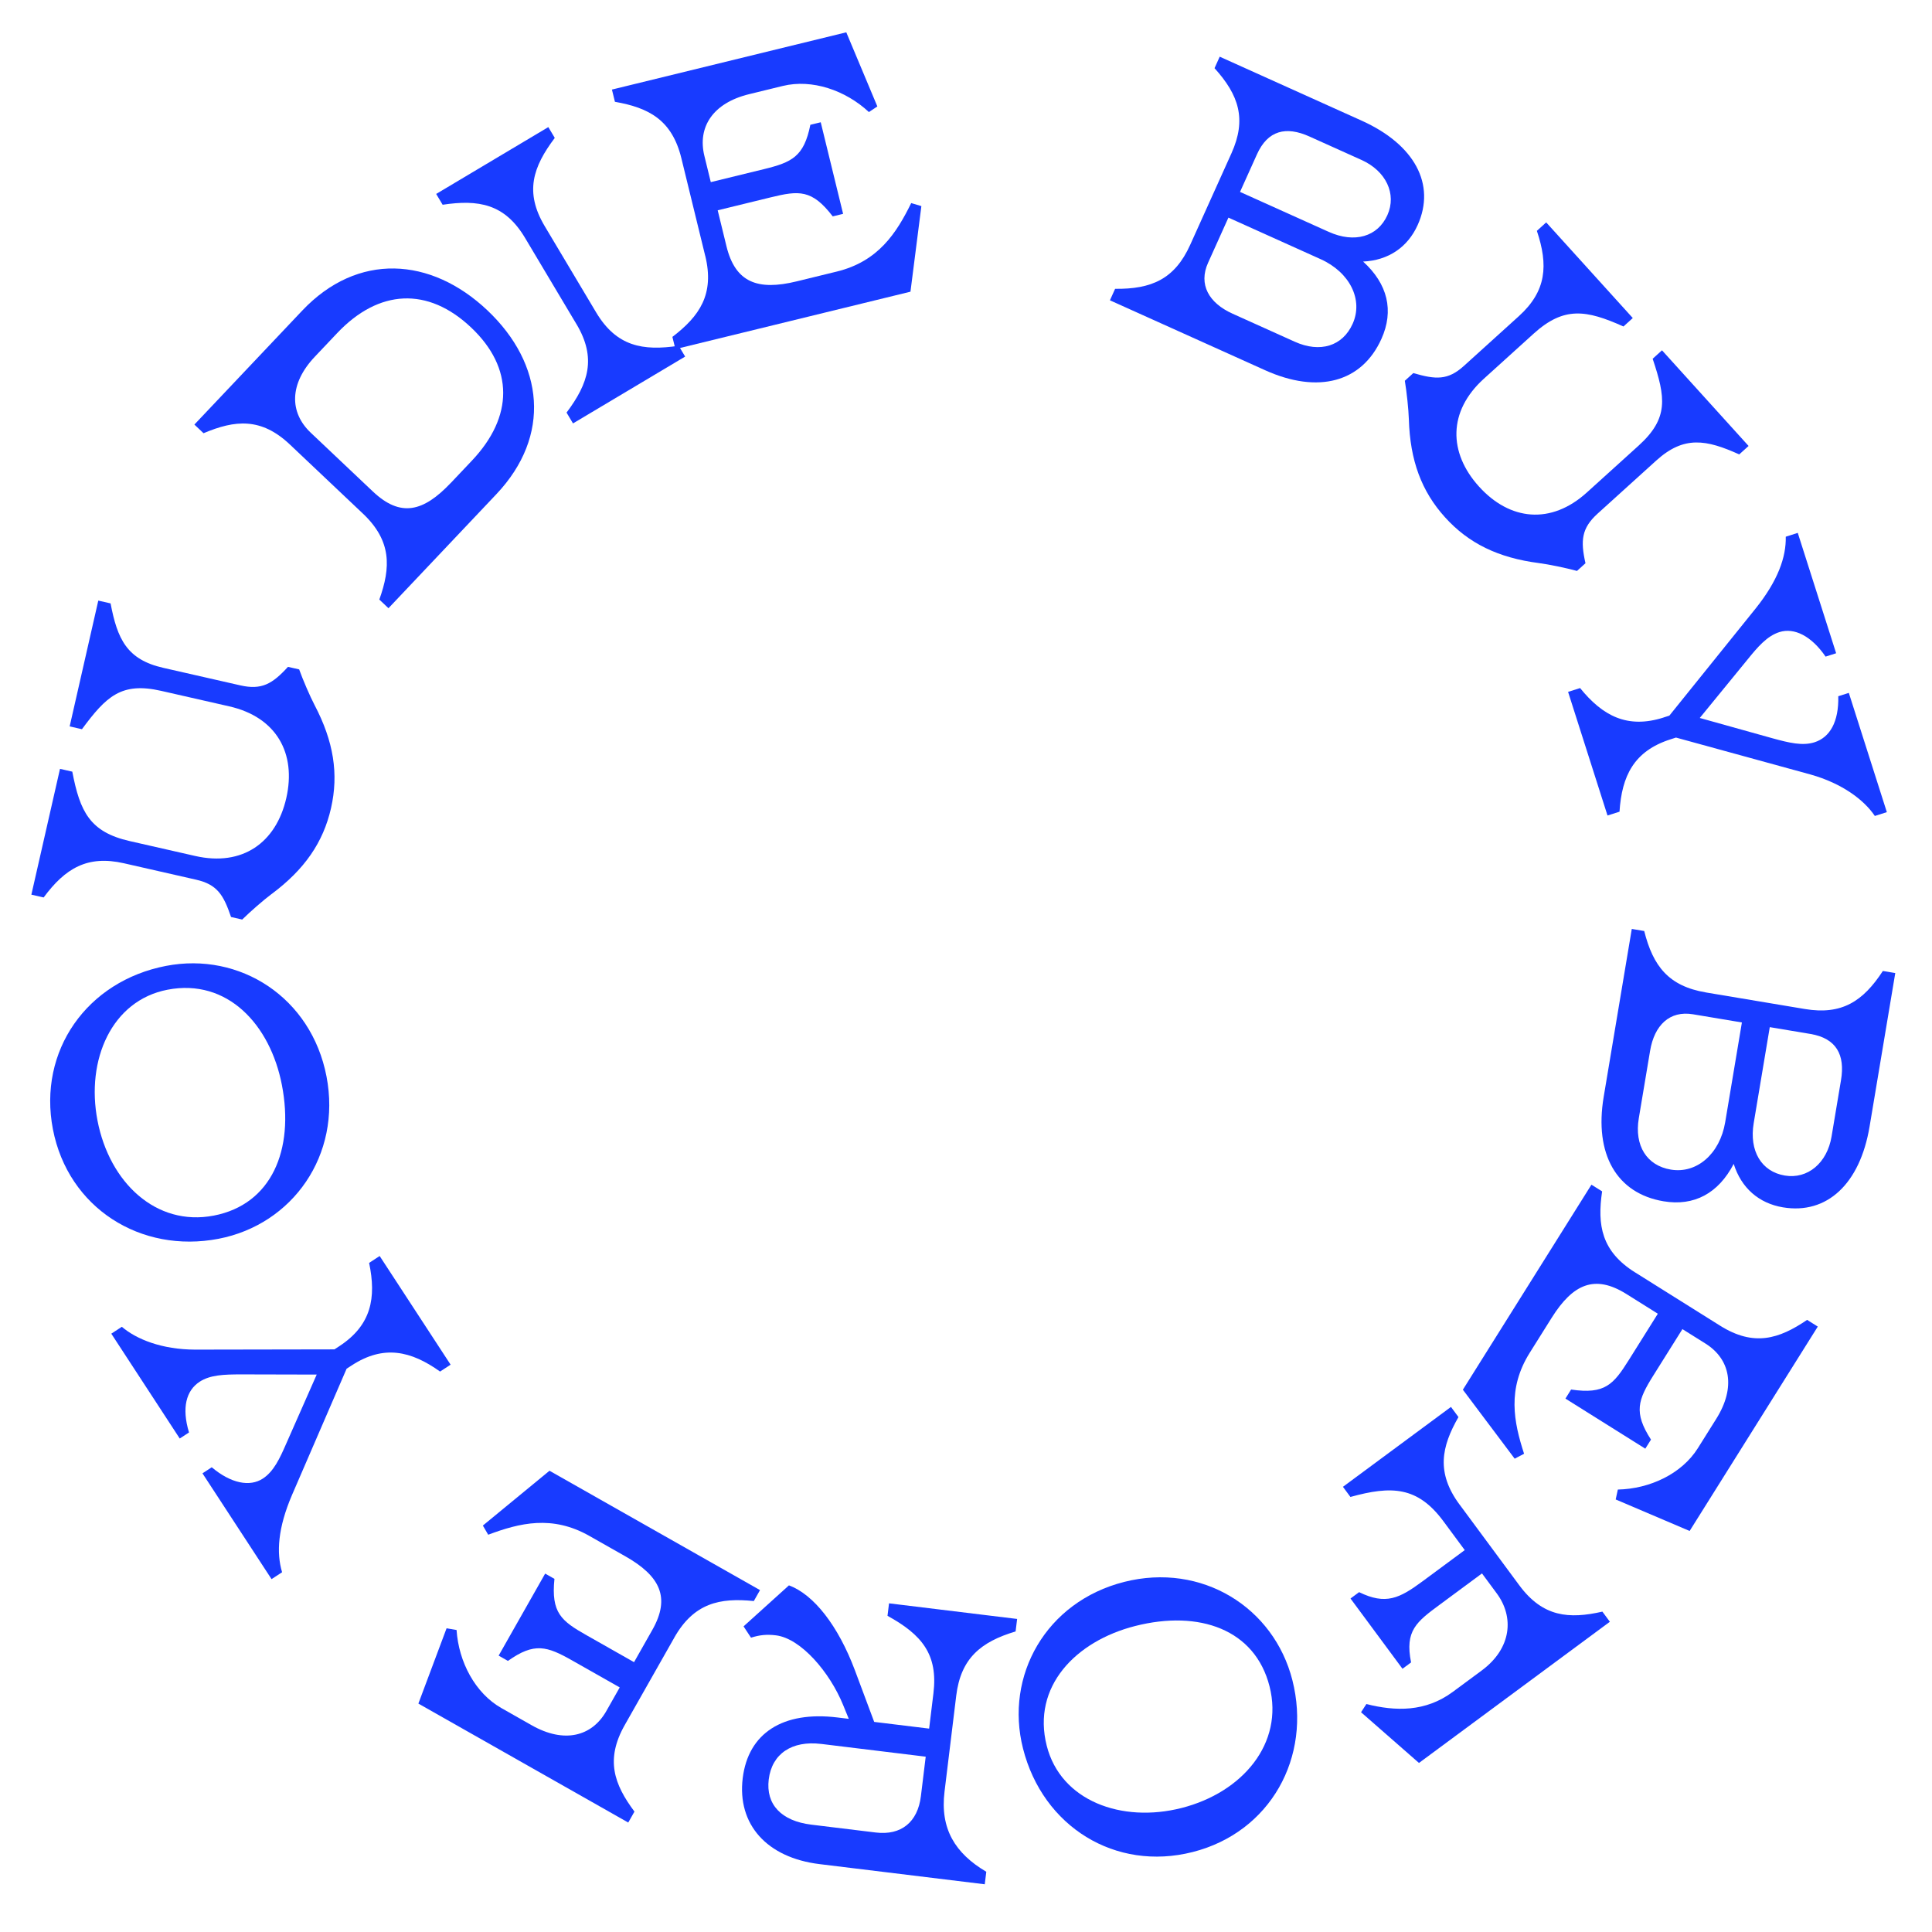 <?xml version="1.0" encoding="UTF-8"?>
<svg id="a" data-name="Layer 1" xmlns="http://www.w3.org/2000/svg" width="940" height="940" viewBox="0 0 940 940">
  <path d="M579.09,119.1l20.07-44.53c7.48-16.59,3.59-28.32-8.24-41.4l2.52-5.59,69.08,31.13c25.74,11.6,36.16,30.96,27.24,50.77-4.88,10.84-14.27,17.2-26.55,17.78,11.99,10.91,15.1,23.91,8.91,37.63-9.54,21.17-30.84,26.85-56.57,15.25l-75.52-34.03,2.52-5.59c17.63.2,28.99-4.66,36.54-21.42ZM599.64,152.6l30.31,13.66c12.36,5.57,23.28,2.14,28.16-8.7,5.27-11.68-1.34-25.05-15.56-31.46l-44.87-20.22-9.92,22.01c-4.73,10.5.37,19.52,11.89,24.71ZM646.5,112.81c12.53,5.65,23.79,2.37,28.52-8.13,4.65-10.33-.7-21.5-12.55-26.84l-25.4-11.44c-11.34-5.11-20.24-3.01-25.5,8.68l-8.24,18.29,43.18,19.45Z" style="fill: #183bff;"/>
  <path d="M685.47,204.03c-.15-4.87-1.05-13.33-1.96-18.77l4.13-3.74c10.89,3.17,16.78,3.6,24.63-3.51l26.71-24.18c13.49-12.22,14.38-24.79,8.77-41.51l4.54-4.11,42.13,46.53-4.54,4.11c-18.14-8.13-28.96-9.85-43.69,3.48l-24.23,21.94c-17.49,15.83-17.3,35.96-2.35,52.48,14.96,16.52,34.97,18.7,52.45,2.87l25.2-22.81c14.73-13.34,13.13-23.41,6.83-42.26l4.54-4.11,42.13,46.54-4.55,4.11c-16.07-7.24-26.89-9.23-40.38,2.99l-28.5,25.8c-7.85,7.11-8.41,13.12-5.93,24.16l-4.13,3.74c-5.32-1.45-13.65-3.18-18.48-3.81-19.86-2.57-34.24-9.59-45.7-22.26-11.47-12.67-17.03-27.67-17.62-47.68Z" style="fill: #183bff;"/>
  <path d="M809.38,349.09l2.83-.9,42.03-52.19c10.86-13.6,14.83-25,14.61-34.87l5.84-1.86,18.67,58.56-5.13,1.64c-6.92-10.07-15.26-14.24-22.51-11.92-6.01,1.92-10.55,7.26-15.44,13.3l-23.27,28.47,35.52,9.92c7.9,2.16,14.46,3.77,20.3,1.91,7.43-2.37,11.87-9.83,11.57-22.4l5.13-1.64,18.5,58.03-5.84,1.86c-5.18-7.7-15.77-15.83-31.39-20.2l-65.36-17.94-2.65.85c-17.87,5.7-23.72,17.89-24.83,35.21l-5.84,1.86-19.18-60.15,5.84-1.86c10.92,13.47,22.94,19.97,40.63,14.33Z" style="fill: #183bff;"/>
  <path d="M829.99,482.87l48.17,8.06c17.95,3,28.3-3.74,37.93-18.51l6.04,1.01-12.51,74.73c-4.66,27.84-20.73,42.85-42.15,39.26-11.72-1.96-20.27-9.42-23.95-21.14-7.49,14.37-19.28,20.68-34.11,18.2-22.89-3.83-33.81-22.98-29.15-50.82l13.67-81.69,6.05,1.01c4.29,17.1,11.89,26.84,30.02,29.88ZM802.84,511.27l-5.49,32.78c-2.24,13.37,3.86,23.05,15.58,25.01,12.64,2.11,23.88-7.68,26.45-23.06l8.13-48.53-23.81-3.98c-11.36-1.9-18.78,5.33-20.86,17.78ZM853.25,546.45c-2.27,13.55,3.77,23.6,15.13,25.5,11.17,1.87,20.61-6.15,22.75-18.97l4.6-27.47c2.05-12.27-2.24-20.33-14.88-22.45l-19.78-3.31-7.82,46.7Z" style="fill: #183bff;"/>
  <path d="M795.53,619.06l41.38,25.95c16.37,10.26,28.58,6.52,42.33-2.83l5.19,3.26-62.35,99.44-35.98-15.33,1.05-4.82c15.55-.33,31.11-7.67,38.91-20.1l8.98-14.32c9.67-15.42,6.81-29.05-5.3-36.64l-11.17-7-14.11,22.5c-7.5,11.96-9.75,18-1.19,31.26l-2.76,4.41-38.86-24.37,2.76-4.4c16.45,2.42,20.59-2.43,28.09-14.39l14.11-22.5-15.26-9.57c-15.42-9.67-26.05-4.94-36.41,11.58l-10.66,16.99c-11.05,17.62-7.77,33.71-2.75,49.13l-4.57,2.4-25.21-33.56,62.55-99.75,5.2,3.25c-2.43,16.45-.32,29.17,16.04,39.43Z" style="fill: #183bff;"/>
  <path d="M710.15,732.03l29.04,39.27c11.48,15.53,24.22,16.51,40.44,12.83l3.64,4.93-92.88,68.69-28.18-24.67,2.59-3.99c14.2,3.59,28.76,3.91,42.05-5.92l14.04-10.38c14.63-10.82,15.85-26.04,7.34-37.54l-7.18-9.71-20.46,15.13c-11.35,8.39-17.17,12.7-14.04,28.17l-4.18,3.09-25.29-34.19,4.18-3.09c12.99,6.33,19.59,3.07,30.94-5.33l20.46-15.13-10.38-14.04c-12.59-17.02-25.29-17.33-45.24-11.82l-3.64-4.93,52.56-38.87,3.64,4.93c-8.27,14.43-10.95,27.04.53,42.57Z" style="fill: #183bff;"/>
  <path d="M628.8,817.48c9.51,37.44-10.71,74.01-48.51,83.61-37.62,9.56-72.89-12.34-82.54-50.32-9.01-35.46,11.17-71.44,49.15-81.09,37.8-9.6,72.89,12.34,81.9,47.8ZM552.35,791.11c-28.98,7.36-50.39,29.47-43.07,58.27,6.81,26.82,36.41,37.7,65.57,30.29,29.7-7.54,49.88-31.45,42.84-59.17-7.04-27.72-34.2-37.3-65.34-29.39Z" style="fill: #183bff;"/>
  <path d="M465.24,825.08l-5.69,46.64c-2.2,18.07,5.13,30,20.32,38.97l-.74,6.09-80.39-9.81c-25.63-3.13-40.12-19.3-37.38-41.8,2.68-21.94,19.53-32.79,46.08-29.55l5.53.67-2.74-6.7c-6.48-15.95-20.55-32.45-32.72-33.93-4.43-.54-7.83-.21-12.11,1.14l-3.63-5.5,22.08-19.95c12.18,4.48,23.97,19.77,32.03,41.14l9.45,25.29,26.73,3.26,2.09-17.15c2.32-18.99-5.68-28.57-22.34-37.72l.74-6.08,62.32,7.6-.74,6.08c-16.9,5.05-26.66,13.03-28.89,31.28ZM399.52,848.5c-14.2-1.73-23.97,4.75-25.5,17.28-1.48,12.17,6.14,20.21,20.71,21.99l31.34,3.82c12.35,1.51,20.44-4.99,21.99-17.71l2.34-19.18-50.88-6.21Z" style="fill: #183bff;"/>
  <path d="M328.08,796.77l-24.09,42.49c-9.53,16.8-5.25,28.84,4.7,42.16l-3.02,5.33-102.11-57.89,13.72-36.63,4.86.84c1.02,15.52,9.05,30.74,21.81,37.98l14.7,8.34c15.83,8.98,29.32,5.52,36.37-6.92l6.5-11.47-23.11-13.1c-12.28-6.96-18.41-8.94-31.28.2l-4.52-2.57,22.63-39.91,4.52,2.56c-1.69,16.55,3.34,20.47,15.62,27.43l23.11,13.1,8.88-15.67c8.98-15.83,3.78-26.25-13.18-35.87l-17.45-9.89c-18.09-10.26-34.02-6.27-49.21-.57l-2.6-4.46,32.42-26.67,102.43,58.07-3.02,5.33c-16.55-1.7-29.16.98-38.69,17.78Z" style="fill: #183bff;"/>
  <path d="M171.13,664.32l-2.49,1.62-26.6,61.51c-6.85,16.01-7.63,28.05-4.79,37.51l-5.13,3.35-33.61-51.47,4.51-2.95c9.35,7.87,18.5,9.66,24.88,5.49,5.28-3.45,8.23-9.81,11.34-16.94l14.85-33.65-36.88-.09c-8.19.02-14.94.22-20.07,3.57-6.53,4.26-8.83,12.64-5.18,24.68l-4.51,2.95-33.3-51.01,5.13-3.35c7.05,6.04,19.42,11.06,35.64,11.11l67.79-.12,2.33-1.52c15.71-10.26,18.1-23.57,14.55-40.56l5.13-3.35,34.52,52.87-5.13,3.35c-14.12-10.08-27.44-13.14-42.99-2.99Z" style="fill: #183bff;"/>
  <path d="M106.39,602.71c-37.94,7.32-73.26-15-80.65-53.29-7.35-38.11,16.55-72.05,55.03-79.47,35.93-6.93,70.67,15.31,78.09,53.79,7.39,38.3-16.55,72.04-52.48,78.97ZM137.16,527.92c-5.66-29.36-26.49-52.01-55.67-46.38-27.17,5.24-39.75,34.15-34.05,63.69,5.8,30.09,28.5,51.63,56.58,46.21,28.09-5.42,39.23-31.97,33.14-63.52Z" style="fill: #183bff;"/>
  <path d="M132.08,435.02c-3.9,2.92-10.32,8.51-14.24,12.38l-5.43-1.24c-3.66-10.74-6.69-15.81-17.01-18.16l-35.13-7.99c-17.75-4.04-28.56,2.46-39.03,16.64l-5.98-1.36,13.93-61.21,5.98,1.36c3.75,19.52,8.55,29.37,27.93,33.78l31.88,7.25c23,5.23,39.37-6.47,44.32-28.2,4.94-21.73-4.76-39.37-27.76-44.6l-33.14-7.54c-19.38-4.41-26.71,2.69-38.53,18.66l-5.98-1.36,13.93-61.21,5.98,1.36c3.3,17.32,7.88,27.32,25.63,31.35l37.49,8.53c10.32,2.35,15.57-.65,23.19-9.01l5.44,1.24c1.87,5.19,5.23,13,7.49,17.32,9.3,17.73,11.8,33.54,8.01,50.2-3.79,16.66-12.88,29.83-28.94,41.8Z" style="fill: #183bff;"/>
  <path d="M176.57,249.89l-35.48-33.57c-14.03-13.28-26.74-12.01-42.06-5.54l-4.45-4.21,52.46-55.44c26.94-28.46,62.6-26.16,90.12-.12,27.52,26.04,31.24,61.01,4.31,89.47l-52.46,55.44-4.45-4.21c5.61-15.66,6.04-28.54-7.98-41.82ZM219.38,234.92l10.21-10.79c20.3-21.45,20.43-45.1-.34-64.76-21.04-19.91-44.92-18.73-65.22,2.72l-10.85,11.46c-12.51,13.22-12.39,27.14-2,36.97l30.21,28.59c13.49,12.77,24.58,9.96,37.98-4.2Z" style="fill: #183bff;"/>
  <path d="M280.45,157.67l-25.01-41.95c-9.89-16.59-22.62-18.73-40.08-16.1l-3.14-5.26,54.56-32.52,3.14,5.26c-10.61,14.11-14.79,26.33-4.9,42.92l25.01,41.95c9.89,16.59,22.72,18.89,40.18,16.26l3.14,5.26-54.56,32.52-3.14-5.27c10.62-14.11,14.7-26.49,4.81-43.08Z" style="fill: #183bff;"/>
  <path d="M343.11,124.45l-11.59-47.45c-4.58-18.76-15.95-24.59-32.33-27.47l-1.46-5.95,114.02-27.86,15.12,36.07-4.11,2.73c-11.38-10.6-27.66-16.18-41.91-12.7l-16.41,4.01c-17.68,4.32-25.13,16.08-21.74,29.97l3.13,12.81,25.8-6.3c13.71-3.35,19.53-6.11,22.64-21.59l5.05-1.23,10.89,44.56-5.05,1.23c-10.11-13.21-16.46-12.61-30.17-9.26l-25.8,6.3,4.27,17.5c4.32,17.68,15.24,21.7,34.19,17.07l19.48-4.76c20.2-4.94,29.06-18.76,36.21-33.32l4.95,1.47-5.31,41.64-114.37,27.94-1.46-5.95c13.21-10.11,20.56-20.7,15.98-39.46Z" style="fill: #183bff;"/>
</svg>